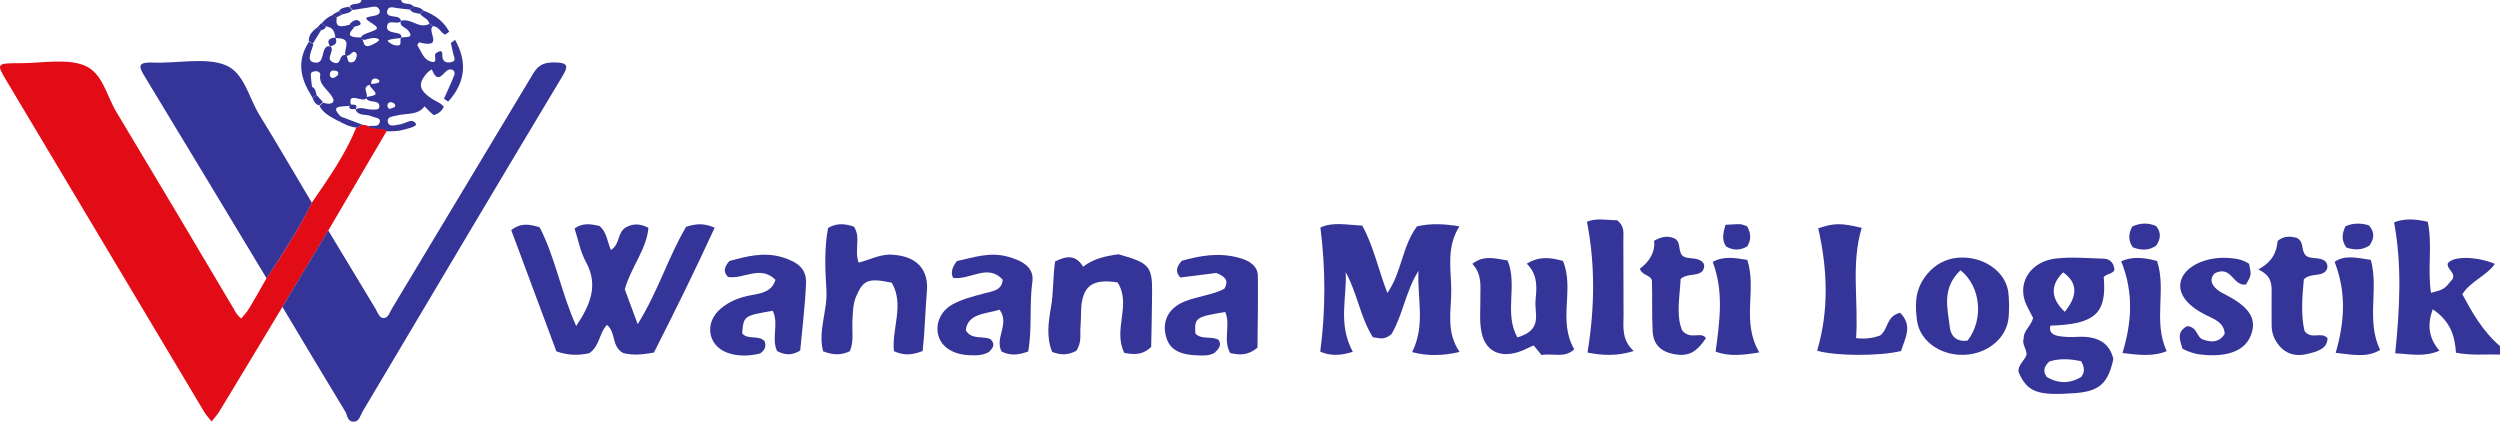 <svg width="166" height="28" viewBox="0 0 166 28" fill="none" xmlns="http://www.w3.org/2000/svg">
<path d="M26.629 0C26.713 0.383 27.281 0.131 27.438 0.424C27.366 0.494 27.293 0.565 27.221 0.635C26.955 0.605 26.677 0.575 26.411 0.545C26.158 0.514 25.819 0.373 25.723 0.676C25.59 1.079 26.013 1.069 26.327 1.12C26.508 1.15 26.593 1.251 26.629 1.392C26.411 1.684 25.807 1.251 25.71 1.694C25.614 2.148 26.121 2.128 26.448 2.219C26.629 2.269 26.665 2.38 26.653 2.521C26.351 2.562 26.013 2.562 25.759 2.683C25.674 2.723 25.976 2.945 26.194 2.996C26.834 3.137 26.472 2.663 26.641 2.511C26.87 2.4 27.571 2.602 27.088 2.007C26.931 1.815 26.472 1.735 26.629 1.382C27.305 1.18 27.813 1.957 28.513 1.583C28.598 1.634 28.671 1.694 28.743 1.755C28.308 2.027 29.528 3.258 27.849 2.814C27.825 2.804 27.692 2.975 27.716 3.006C27.946 3.369 28.103 3.863 28.465 4.034C29.19 4.357 28.755 3.671 28.936 3.54C29.504 3.147 29.335 3.691 29.383 3.843C29.468 4.165 29.722 4.186 30 4.115C30.289 4.034 30.169 3.833 30.12 3.661C30.048 3.389 30 3.127 29.939 2.854C30.036 2.784 30.132 2.713 30.217 2.643C31.026 4.085 30.93 5.457 29.758 6.747C29.661 6.687 29.577 6.616 29.48 6.556C29.709 6.041 29.951 5.527 30.157 5.003C30.229 4.821 30.169 4.599 29.867 4.609C29.48 4.619 29.13 5.749 28.683 4.629C28.658 4.579 28.465 4.74 28.356 4.851C27.631 5.658 27.837 6.142 29.262 6.889C29.335 6.949 29.395 7.01 29.468 7.08C29.359 7.353 29.13 7.544 28.803 7.645C28.731 7.585 28.658 7.524 28.586 7.464C28.453 7.332 28.32 7.191 28.187 7.06C27.752 7.675 26.955 7.504 26.315 7.675C26.073 7.736 25.698 7.756 25.747 8.059C25.807 8.482 26.218 8.301 26.508 8.27C26.895 8.24 27.378 7.776 27.619 8.23C27.716 8.402 26.955 8.583 26.532 8.674C26.266 8.724 25.988 8.704 25.71 8.724C25.336 8.472 24.768 8.714 24.418 8.381C24.696 8.301 25.131 8.492 25.215 8.109C25.288 7.796 24.889 7.827 24.684 7.726C24.333 7.554 23.765 7.736 23.608 7.262C23.983 7.06 24.345 7.292 24.72 7.272C24.925 7.262 25.191 7.332 25.191 7.05C25.191 6.818 24.986 6.758 24.756 6.737C24.539 6.707 24.333 6.667 24.297 6.445C25.107 6.304 25.106 6.304 24.551 5.709C24.539 5.688 24.587 5.628 24.611 5.588C24.804 5.547 25.07 5.557 25.167 5.457C25.276 5.335 25.034 5.204 24.901 5.214C24.647 5.235 24.647 5.436 24.647 5.608C23.934 5.739 24.49 6.193 24.333 6.465C24.237 6.949 22.992 5.961 23.318 7C22.895 7.141 21.736 6.869 22.666 7.776C22.593 7.857 22.521 7.948 22.448 8.028C21.953 7.756 21.446 7.514 21.216 7.03C21.301 6.959 21.385 6.889 21.458 6.818C21.953 6.99 22.316 6.838 22.062 6.435C21.772 5.951 21.144 5.608 21.265 4.962C21.289 4.861 21.156 4.71 20.938 4.73C20.745 4.74 20.624 4.821 20.636 4.972C20.648 5.245 20.685 5.517 20.721 5.789C20.636 5.85 20.54 5.91 20.455 5.971C19.863 4.892 19.815 3.823 20.527 2.764C20.624 2.824 20.709 2.885 20.805 2.945C20.709 3.359 20.31 4.014 20.817 4.135C21.506 4.307 21.349 3.54 21.591 3.197C21.699 3.046 21.808 3.056 21.965 3.086C22.243 3.419 21.518 3.934 22.183 4.165C22.702 4.347 22.461 3.591 22.956 3.651C23.173 3.782 22.956 4.287 23.475 4.105C23.62 4.055 23.753 3.641 23.657 3.53C23.391 3.217 23.258 3.863 22.932 3.661C22.799 3.248 23.488 2.511 22.279 2.532C22.207 2.209 22.207 1.846 21.687 1.755C21.579 1.694 21.458 1.634 21.349 1.573C21.542 1.311 21.796 1.109 22.134 0.978C22.207 1.049 22.279 1.12 22.364 1.18C22.219 1.926 22.751 1.755 23.258 1.634C23.343 1.705 23.427 1.775 23.5 1.846C22.895 2.451 23.427 2.481 23.983 2.491C24.212 2.683 24.031 3.308 24.744 2.955C24.937 2.864 25.264 2.683 25.143 2.602C24.877 2.431 24.515 2.572 24.188 2.653C24.14 2.663 24.031 2.562 23.959 2.501C24.043 2.31 24.237 2.259 24.442 2.179C25.203 1.906 25.215 1.876 24.539 1.442C24.079 1.15 24.454 1.13 24.684 1.079C24.962 1.029 25.288 0.978 25.203 0.686C25.082 0.303 24.696 0.474 24.394 0.514C24.067 0.555 23.741 0.615 23.427 0.666C23.355 0.595 23.282 0.524 23.222 0.454C23.331 0.131 23.959 0.403 23.995 0C24.841 0 25.735 0 26.629 0ZM26 6.788C25.783 6.768 25.723 6.899 25.723 7.03C25.723 7.101 25.831 7.242 25.855 7.232C25.988 7.191 26.182 7.151 26.23 7.07C26.291 6.949 26.17 6.838 26 6.788ZM22.412 5.013C22.557 4.74 22.364 4.71 22.219 4.69C22.026 4.65 21.917 4.761 21.905 4.902C21.881 5.033 21.941 5.184 22.122 5.174C22.243 5.164 22.364 5.043 22.412 5.013Z" fill="#353499"/>
<path d="M24.392 8.341C24.742 8.674 25.31 8.432 25.685 8.684C24.392 10.883 23.099 13.091 21.807 15.29C20.792 16.985 19.777 18.669 18.762 20.363C17.373 22.673 15.983 24.983 14.582 27.292C14.437 27.534 14.232 27.756 14.05 27.988C13.881 27.776 13.688 27.565 13.555 27.343C9.181 20.02 4.808 12.698 0.434 5.366C-0.254 4.216 -0.242 4.196 1.341 4.196C2.79 4.196 4.47 3.863 5.63 4.357C6.814 4.851 7.079 6.354 7.72 7.423C10.329 11.76 12.915 16.107 15.488 20.454C15.633 20.706 15.754 20.958 16.02 21.15C16.201 20.928 16.406 20.706 16.551 20.464C16.95 19.809 17.324 19.133 17.699 18.467C18.798 16.833 19.837 15.179 20.707 13.454C21.819 11.841 22.942 10.237 23.655 8.472C23.8 8.411 23.933 8.351 24.078 8.29C24.199 8.29 24.296 8.311 24.392 8.341Z" fill="#E10C16"/>
<path d="M18.75 20.374C19.765 18.679 20.78 16.995 21.794 15.3C22.846 17.035 23.885 18.77 24.936 20.505C25.081 20.747 25.189 21.13 25.479 21.12C25.794 21.11 25.878 20.717 26.035 20.474C29.116 15.341 32.209 10.207 35.29 5.073C35.592 4.559 35.833 4.166 36.703 4.145C37.851 4.125 37.694 4.468 37.331 5.083C35.338 8.392 33.369 11.71 31.387 15.028C28.947 19.133 26.506 23.238 24.066 27.343C23.921 27.585 23.86 27.979 23.522 27.999C23.051 28.029 23.075 27.565 22.918 27.313C21.517 25.013 20.139 22.693 18.75 20.374Z" fill="#353499"/>
<path d="M20.708 13.464C19.838 15.189 18.787 16.843 17.7 18.477C14.981 13.969 12.275 9.47 9.544 4.972C9.134 4.296 9.279 4.125 10.185 4.155C11.804 4.216 13.676 3.792 14.981 4.327C16.226 4.841 16.515 6.485 17.228 7.635C18.412 9.561 19.548 11.518 20.708 13.464Z" fill="#353499"/>
<path d="M28.114 0.705C28.899 0.987 29.479 1.451 29.829 2.107C29.745 2.168 29.66 2.228 29.564 2.299C29.226 2.168 29.177 1.754 28.73 1.734C28.658 1.673 28.573 1.613 28.501 1.562C28.464 1.25 28.053 1.159 27.896 0.917C27.969 0.846 28.041 0.776 28.114 0.705Z" fill="#353499"/>
<path d="M24.089 8.291C23.944 8.351 23.811 8.412 23.666 8.472C23.195 8.422 22.808 8.22 22.422 7.998C22.494 7.918 22.567 7.827 22.639 7.746C23.123 7.928 23.606 8.109 24.089 8.291Z" fill="#353499"/>
<path d="M20.502 2.723C20.49 2.319 20.756 2.047 21.094 1.795C21.167 1.866 21.251 1.926 21.324 1.997C21.143 2.299 20.949 2.602 20.768 2.904C20.684 2.844 20.587 2.783 20.502 2.723Z" fill="#353499"/>
<path d="M21.191 7C20.913 6.92 20.84 6.708 20.756 6.506C20.84 6.446 20.925 6.385 21.022 6.314C21.167 6.466 21.299 6.627 21.445 6.778C21.348 6.859 21.275 6.93 21.191 7Z" fill="#353499"/>
<path d="M20.756 6.504C20.647 6.313 20.538 6.121 20.43 5.93C20.514 5.869 20.611 5.809 20.695 5.748C20.961 5.869 20.961 6.101 21.022 6.313C20.925 6.383 20.84 6.444 20.756 6.504Z" fill="#353499"/>
<path d="M27.438 0.414C27.68 0.485 27.958 0.495 28.103 0.707C28.03 0.777 27.958 0.848 27.885 0.918C27.631 0.868 27.366 0.858 27.221 0.636C27.305 0.555 27.366 0.485 27.438 0.414Z" fill="#353499"/>
<path d="M22.508 0.746C22.641 0.504 22.919 0.493 23.172 0.453C23.245 0.524 23.305 0.594 23.378 0.665C23.233 0.877 22.967 0.887 22.725 0.957C22.653 0.887 22.58 0.816 22.508 0.746Z" fill="#353499"/>
<path d="M21.094 1.805C21.166 1.724 21.239 1.633 21.311 1.553C21.42 1.613 21.541 1.674 21.649 1.734C21.613 1.886 21.505 1.976 21.323 2.007C21.251 1.936 21.166 1.865 21.094 1.805Z" fill="#353499"/>
<path d="M22.098 0.958C22.231 0.887 22.363 0.817 22.496 0.746C22.569 0.817 22.641 0.887 22.726 0.958C22.593 1.028 22.46 1.089 22.327 1.16C22.243 1.099 22.17 1.028 22.098 0.958Z" fill="#353499"/>
<path d="M23.209 1.614C23.378 1.412 23.68 1.21 23.873 1.422C24.139 1.735 23.608 1.684 23.463 1.826C23.378 1.755 23.294 1.684 23.209 1.614Z" fill="#353499"/>
<path d="M22.266 2.492C22.411 2.795 22.314 2.996 21.915 3.077C21.698 2.734 21.794 2.533 22.266 2.492Z" fill="#353499"/>
<path d="M23.258 6.939C23.488 6.96 23.79 6.899 23.621 7.242C23.355 7.252 23.065 7.292 23.258 6.939Z" fill="#353499"/>
<path d="M166 23.541C165.058 23.511 164.115 23.622 163.076 23.42C163.004 22.331 162.726 21.332 161.53 20.536C161.18 21.534 161.228 22.401 161.977 23.289C160.926 23.733 159.984 23.501 159.041 23.46C159.343 20.485 159.5 17.661 158.969 14.766C159.621 14.494 160.358 14.534 161.204 14.726C161.53 16.31 161.168 17.883 161.421 19.446C162.291 19.214 162.291 19.214 162.859 18.518C163.052 18.095 162.448 17.863 162.533 17.49C162.859 16.995 164.43 17.006 165.662 17.52C165.13 18.297 164.055 18.66 163.499 19.537C164.14 20.727 164.828 21.968 166 22.986C166 23.168 166 23.36 166 23.541Z" fill="#353499"/>
<path d="M43.419 23.41C42.549 23.571 41.945 23.591 41.377 23.44C40.568 22.976 40.93 22.089 40.302 21.574C39.771 22.129 39.855 22.916 39.142 23.45C38.49 23.591 37.789 23.632 36.944 23.329C35.953 20.667 34.938 17.943 33.947 15.281C34.575 14.787 35.107 14.877 35.832 15.089C36.883 17.126 37.258 19.436 38.26 21.645C39.179 20.273 39.758 18.952 38.913 17.409C38.526 16.703 38.393 15.906 38.152 15.17C38.707 14.766 39.251 14.887 39.795 14.998C40.314 15.422 40.302 16.017 40.568 16.602C41.196 16.198 40.967 15.442 41.571 15.089C42.018 14.847 42.489 14.827 43.057 15.129C42.936 16.552 41.885 17.762 41.486 19.214C41.74 19.89 42.006 20.626 42.344 21.524C43.709 19.325 44.374 17.066 45.558 15.059C46.21 14.847 46.742 14.807 47.454 15.119C46.174 17.913 44.809 20.677 43.419 23.41Z" fill="#353499"/>
<path d="M89.827 23.359C89.029 23.621 88.341 23.642 87.664 23.349C88.026 20.606 88.026 17.903 87.676 15.109C88.498 14.715 89.428 14.937 90.455 14.978C91.216 16.38 91.518 17.892 92.122 19.456C93.101 18.024 93.089 16.369 94.091 15.028C94.986 14.826 95.867 14.857 96.906 15.028C96.025 16.42 96.351 17.852 96.363 19.254C96.375 20.616 95.988 22.018 96.918 23.369C95.795 23.631 94.792 23.652 93.765 23.379C94.671 21.574 94.091 19.768 94.188 17.983C93.33 19.355 93.149 20.908 92.4 22.179C92.134 22.411 91.929 22.471 91.699 22.471C91.53 22.461 91.373 22.421 91.156 22.391C90.31 21.029 90.129 19.486 89.356 18.074C89.44 19.768 88.824 21.523 89.827 23.359Z" fill="#353499"/>
<path d="M136.147 21.623C136.026 22.027 136.28 22.249 136.715 22.319C137.101 22.38 137.5 22.39 137.887 22.37C139.192 22.289 140.061 22.703 140.327 23.832C139.989 25.446 139.397 25.981 137.802 26.102C135.301 26.293 134.6 26.041 134.033 24.7C133.972 24.226 134.443 23.943 134.564 23.55C134.576 23.167 134.238 22.834 134.371 22.501C134.347 21.946 134.878 21.634 134.999 21.109C134.83 20.766 134.6 20.403 134.456 20C133.996 18.658 134.903 17.347 136.509 17.166C137.548 17.044 138.636 17.145 139.687 17.176C140.025 17.186 140.315 17.377 140.388 17.811C140.472 18.164 139.892 18.154 139.687 18.396C139.904 20.806 139.119 21.533 136.147 21.623ZM138.189 23.984C137.428 23.822 136.739 23.792 136.074 24.004C135.7 24.347 135.64 24.68 135.917 25.043C136.691 25.486 137.452 25.476 138.189 25.033C138.442 24.71 138.418 24.407 138.189 23.984ZM137.101 20.706C137.995 19.596 137.935 18.759 136.993 18.083C136.135 18.921 136.147 19.808 137.101 20.706Z" fill="#353499"/>
<path d="M61.264 23.308C60.54 23.591 60.008 23.611 59.356 23.318C59.199 21.826 60.069 20.242 59.211 18.77C57.664 18.447 57.326 18.588 56.867 19.637C56.625 20.182 56.637 20.726 56.601 21.281C56.565 21.967 56.71 22.663 56.432 23.318C55.852 23.601 55.32 23.581 54.656 23.328C54.294 21.987 54.958 20.635 54.873 19.254C54.789 17.882 54.728 16.48 54.982 15.139C55.562 14.796 56.094 14.846 56.698 15.048C57.181 15.754 56.71 16.581 57.012 17.438C57.664 17.277 58.28 16.944 59.029 16.904C60.914 16.934 61.687 17.932 61.542 19.395C61.434 20.686 61.41 21.987 61.264 23.308Z" fill="#353499"/>
<path d="M71.462 23.299C70.918 23.582 70.447 23.592 69.867 23.37C69.468 22.422 69.613 21.393 69.783 20.415C69.964 19.406 69.903 18.388 70.06 17.359C70.797 16.996 71.426 16.885 71.921 17.712C72.585 17.177 73.431 16.996 74.265 16.885C76.282 17.439 76.512 17.682 76.5 19.356C76.488 20.647 76.464 21.928 76.439 23.037C75.799 23.632 75.255 23.521 74.663 23.441C73.866 21.908 75.159 20.213 74.204 18.751C72.755 18.529 72.09 18.862 71.861 19.931C71.74 20.475 71.8 21.04 71.752 21.595C71.691 22.15 71.861 22.724 71.462 23.299Z" fill="#353499"/>
<path d="M101.376 17.51C102.198 17.006 102.935 17.086 103.78 17.328C104.566 19.214 103.418 21.282 104.529 23.188C103.925 23.803 103.104 23.44 102.355 23.572C102.149 23.329 102.004 23.138 101.835 22.936C101.702 22.997 101.557 23.057 101.412 23.128C99.878 23.904 98.646 23.491 98.368 22.038C98.223 21.312 98.307 20.556 98.295 19.82C98.283 19.043 98.44 18.236 97.764 17.52C98.525 16.915 99.298 17.167 100.108 17.298C100.784 18.982 99.854 20.758 100.748 22.402C102.451 21.917 101.896 20.848 101.956 20.011C102.028 19.164 102.161 18.276 101.376 17.51Z" fill="#353499"/>
<path d="M80.765 18.125C79.98 18.225 79.158 18.326 78.373 18.427C78.01 18.034 78.131 17.701 78.47 17.318C79.678 16.975 80.946 16.743 82.299 17.126C83 17.318 83.508 17.681 83.52 18.306C83.544 19.96 83.508 21.614 83.496 23.087C82.795 23.652 82.263 23.561 81.683 23.44C81.188 22.552 81.732 21.584 81.357 20.717C79.388 21.039 79.303 21.1 79.376 22.149C79.774 22.582 80.463 22.29 80.922 22.573C81.14 22.936 80.898 23.188 80.656 23.42C80.342 23.611 80.004 23.611 79.666 23.601C78.3 23.581 77.648 23.208 77.418 22.32C77.153 21.291 77.6 20.434 78.699 20C79.545 19.668 80.523 19.587 81.297 19.174C81.562 18.709 81.466 18.397 80.765 18.125Z" fill="#353499"/>
<path d="M51.491 18.578C50.476 17.57 49.365 18.568 48.338 18.387C47.999 18.044 48.096 17.721 48.434 17.328C49.534 17.035 50.681 16.712 51.926 17.075C53.001 17.398 53.557 17.872 53.521 18.8C53.46 20.313 53.267 21.826 53.134 23.278C52.578 23.611 52.119 23.591 51.6 23.308C51.201 22.471 51.733 21.503 51.31 20.636C49.389 20.969 49.377 20.969 49.28 22.128C49.449 22.36 49.727 22.381 50.005 22.401C50.283 22.421 50.561 22.431 50.766 22.653C50.863 22.925 50.863 23.188 50.476 23.47C49.812 23.631 49.026 23.692 48.289 23.419C46.972 22.925 46.767 21.412 47.854 20.495C48.422 20.01 49.099 19.738 49.896 19.597C50.561 19.476 51.249 19.375 51.491 18.578Z" fill="#353499"/>
<path d="M68.272 23.34C67.583 23.592 67.064 23.622 66.508 23.34C66.025 22.452 67.064 21.524 66.375 20.566C65.457 20.849 64.261 20.798 64.128 21.928C64.514 22.604 65.312 22.271 65.783 22.533C66.133 22.886 65.892 23.138 65.674 23.37C65.227 23.622 64.768 23.602 64.321 23.582C63.306 23.532 62.557 23.067 62.328 22.341C62.074 21.575 62.424 20.677 63.21 20.233C63.862 19.86 64.623 19.679 65.372 19.477C65.88 19.336 66.532 19.295 66.58 18.579C65.602 17.46 64.382 18.63 63.282 18.448C63.101 18.055 63.258 17.722 63.524 17.339C64.599 17.107 65.674 16.713 66.894 17.036C68.018 17.339 68.671 17.823 68.55 18.71C68.332 20.233 68.55 21.767 68.272 23.34Z" fill="#353499"/>
<path d="M120.731 15.159C121.806 14.806 122.217 14.796 123.618 15.129C122.893 17.529 123.413 19.96 123.244 22.451C123.908 22.532 124.416 22.431 124.838 22.28C125.418 21.826 125.225 21.009 126.167 20.767C127.037 21.634 126.482 22.482 126.228 23.309C124.742 23.662 121.878 23.642 120.658 23.288C121.456 20.585 121.347 17.883 120.731 15.159Z" fill="#353499"/>
<path d="M133.404 20.283C133.38 20.697 133.404 21.029 133.332 21.342C133.078 22.653 131.713 23.611 130.19 23.561C128.716 23.52 127.46 22.573 127.291 21.291C127.17 20.374 127.134 19.456 127.689 18.578C128.354 17.54 129.357 17.005 130.625 17.116C131.894 17.227 133.017 18.044 133.295 19.123C133.404 19.537 133.38 19.96 133.404 20.283ZM130.178 17.943C128.91 19.153 129.321 20.475 129.466 21.715C129.514 22.189 129.804 22.734 130.649 22.613C131.713 21.251 131.556 19.042 130.178 17.943Z" fill="#353499"/>
<path d="M147.72 22.169C147.684 21.402 147.019 21.191 146.451 20.908C145.147 20.253 144.555 19.405 144.833 18.578C145.135 17.66 146.488 17.035 147.95 17.126C148.457 17.156 148.94 17.237 149.339 17.519C149.496 18.266 149.496 18.266 149.134 18.891C148.24 19.022 148.203 17.59 147.056 18.145C146.693 18.518 146.826 18.891 147.213 19.224C147.406 19.385 147.66 19.506 147.889 19.627C149.436 20.444 149.895 21.251 149.424 22.34C149.013 23.299 147.889 23.722 146.21 23.551C145.751 23.51 145.352 23.379 144.917 23.157C144.772 22.613 144.47 22.048 145.231 21.654C145.956 21.735 145.811 22.381 146.294 22.552C146.85 22.744 147.358 22.744 147.72 22.169Z" fill="#353499"/>
<path d="M105.375 14.726C105.991 14.454 106.74 14.626 107.381 14.626C107.912 15.059 107.779 15.503 107.791 15.906C107.803 17.571 107.791 19.235 107.803 20.899C107.803 21.716 107.658 22.553 108.48 23.309C107.332 23.663 106.378 23.602 105.411 23.41C105.882 20.496 105.943 17.651 105.375 14.726Z" fill="#353499"/>
<path d="M149.955 17.893C150.994 17.318 151.163 16.643 151.236 15.997C151.659 15.644 152.094 15.684 152.504 15.795C153.036 16.068 152.746 16.592 153.108 16.965C153.422 17.258 154.075 17.006 154.437 17.389C154.57 17.591 154.582 17.813 154.425 18.004C154.063 18.387 153.41 18.115 152.975 18.549C152.867 19.699 152.77 20.929 153.024 21.988C153.495 22.583 154.135 21.988 154.546 22.452C154.546 23.198 153.797 23.36 153.12 23.521C152.408 23.683 151.791 23.481 151.357 22.977C150.994 22.553 150.825 22.069 150.837 21.544C150.837 20.849 150.825 20.152 150.837 19.467C150.837 18.892 150.873 18.327 149.955 17.893Z" fill="#353499"/>
<path d="M109.833 15.986C110.425 15.653 110.836 15.663 111.234 15.854C111.633 16.147 111.404 16.591 111.694 16.954C111.983 17.267 112.636 17.014 113.047 17.398C113.204 17.559 113.18 17.771 113.059 17.983C112.708 18.376 112.056 18.124 111.597 18.517C111.536 19.707 111.271 20.978 111.706 21.956C112.286 22.612 112.926 21.967 113.276 22.451C112.624 23.429 112.08 23.691 111.126 23.51C110.268 23.338 109.773 22.864 109.736 21.977C109.676 20.867 109.724 19.758 109.688 18.648C109.64 18.255 109.011 18.295 108.891 17.841C109.495 17.387 109.918 16.772 109.833 15.986Z" fill="#353499"/>
<path d="M155.09 23.429C155.694 21.321 155.803 19.415 155.018 17.387C155.694 16.903 156.528 17.125 157.422 17.256C157.965 19.233 157.096 21.26 158.038 23.237C157.12 23.792 156.117 23.53 155.09 23.429Z" fill="#353499"/>
<path d="M140.848 17.348C141.597 17.015 142.334 17.095 143.228 17.327C143.868 19.254 142.95 21.341 143.868 23.318C142.914 23.702 141.947 23.56 140.932 23.439C141.548 21.412 141.693 19.456 140.848 17.348Z" fill="#353499"/>
<path d="M116.817 23.4C115.718 23.582 114.812 23.683 113.918 23.35C114.184 21.343 114.474 19.386 113.725 17.389C114.437 16.996 115.186 17.117 116.02 17.258C116.673 19.235 115.597 21.333 116.817 23.4Z" fill="#353499"/>
<path d="M141.584 15.039C142.14 14.787 142.647 14.787 143.167 15.008C143.517 15.442 143.469 15.866 143.179 16.299C142.708 16.642 142.2 16.642 141.62 16.421C141.294 15.967 141.33 15.503 141.584 15.039Z" fill="#353499"/>
<path d="M155.743 15.018C156.31 14.786 156.782 14.816 157.289 14.958C157.7 15.401 157.651 15.865 157.325 16.309C156.794 16.642 156.286 16.591 155.803 16.44C155.453 15.956 155.501 15.522 155.743 15.018Z" fill="#353499"/>
<path d="M114.569 14.927C115.004 14.907 115.282 14.877 115.548 14.887C115.705 14.897 115.85 14.977 116.007 15.028C116.272 15.482 116.285 15.926 116.019 16.359C115.536 16.642 115.076 16.632 114.617 16.369C114.303 15.926 114.424 15.482 114.569 14.927Z" fill="#353499"/>
</svg>

